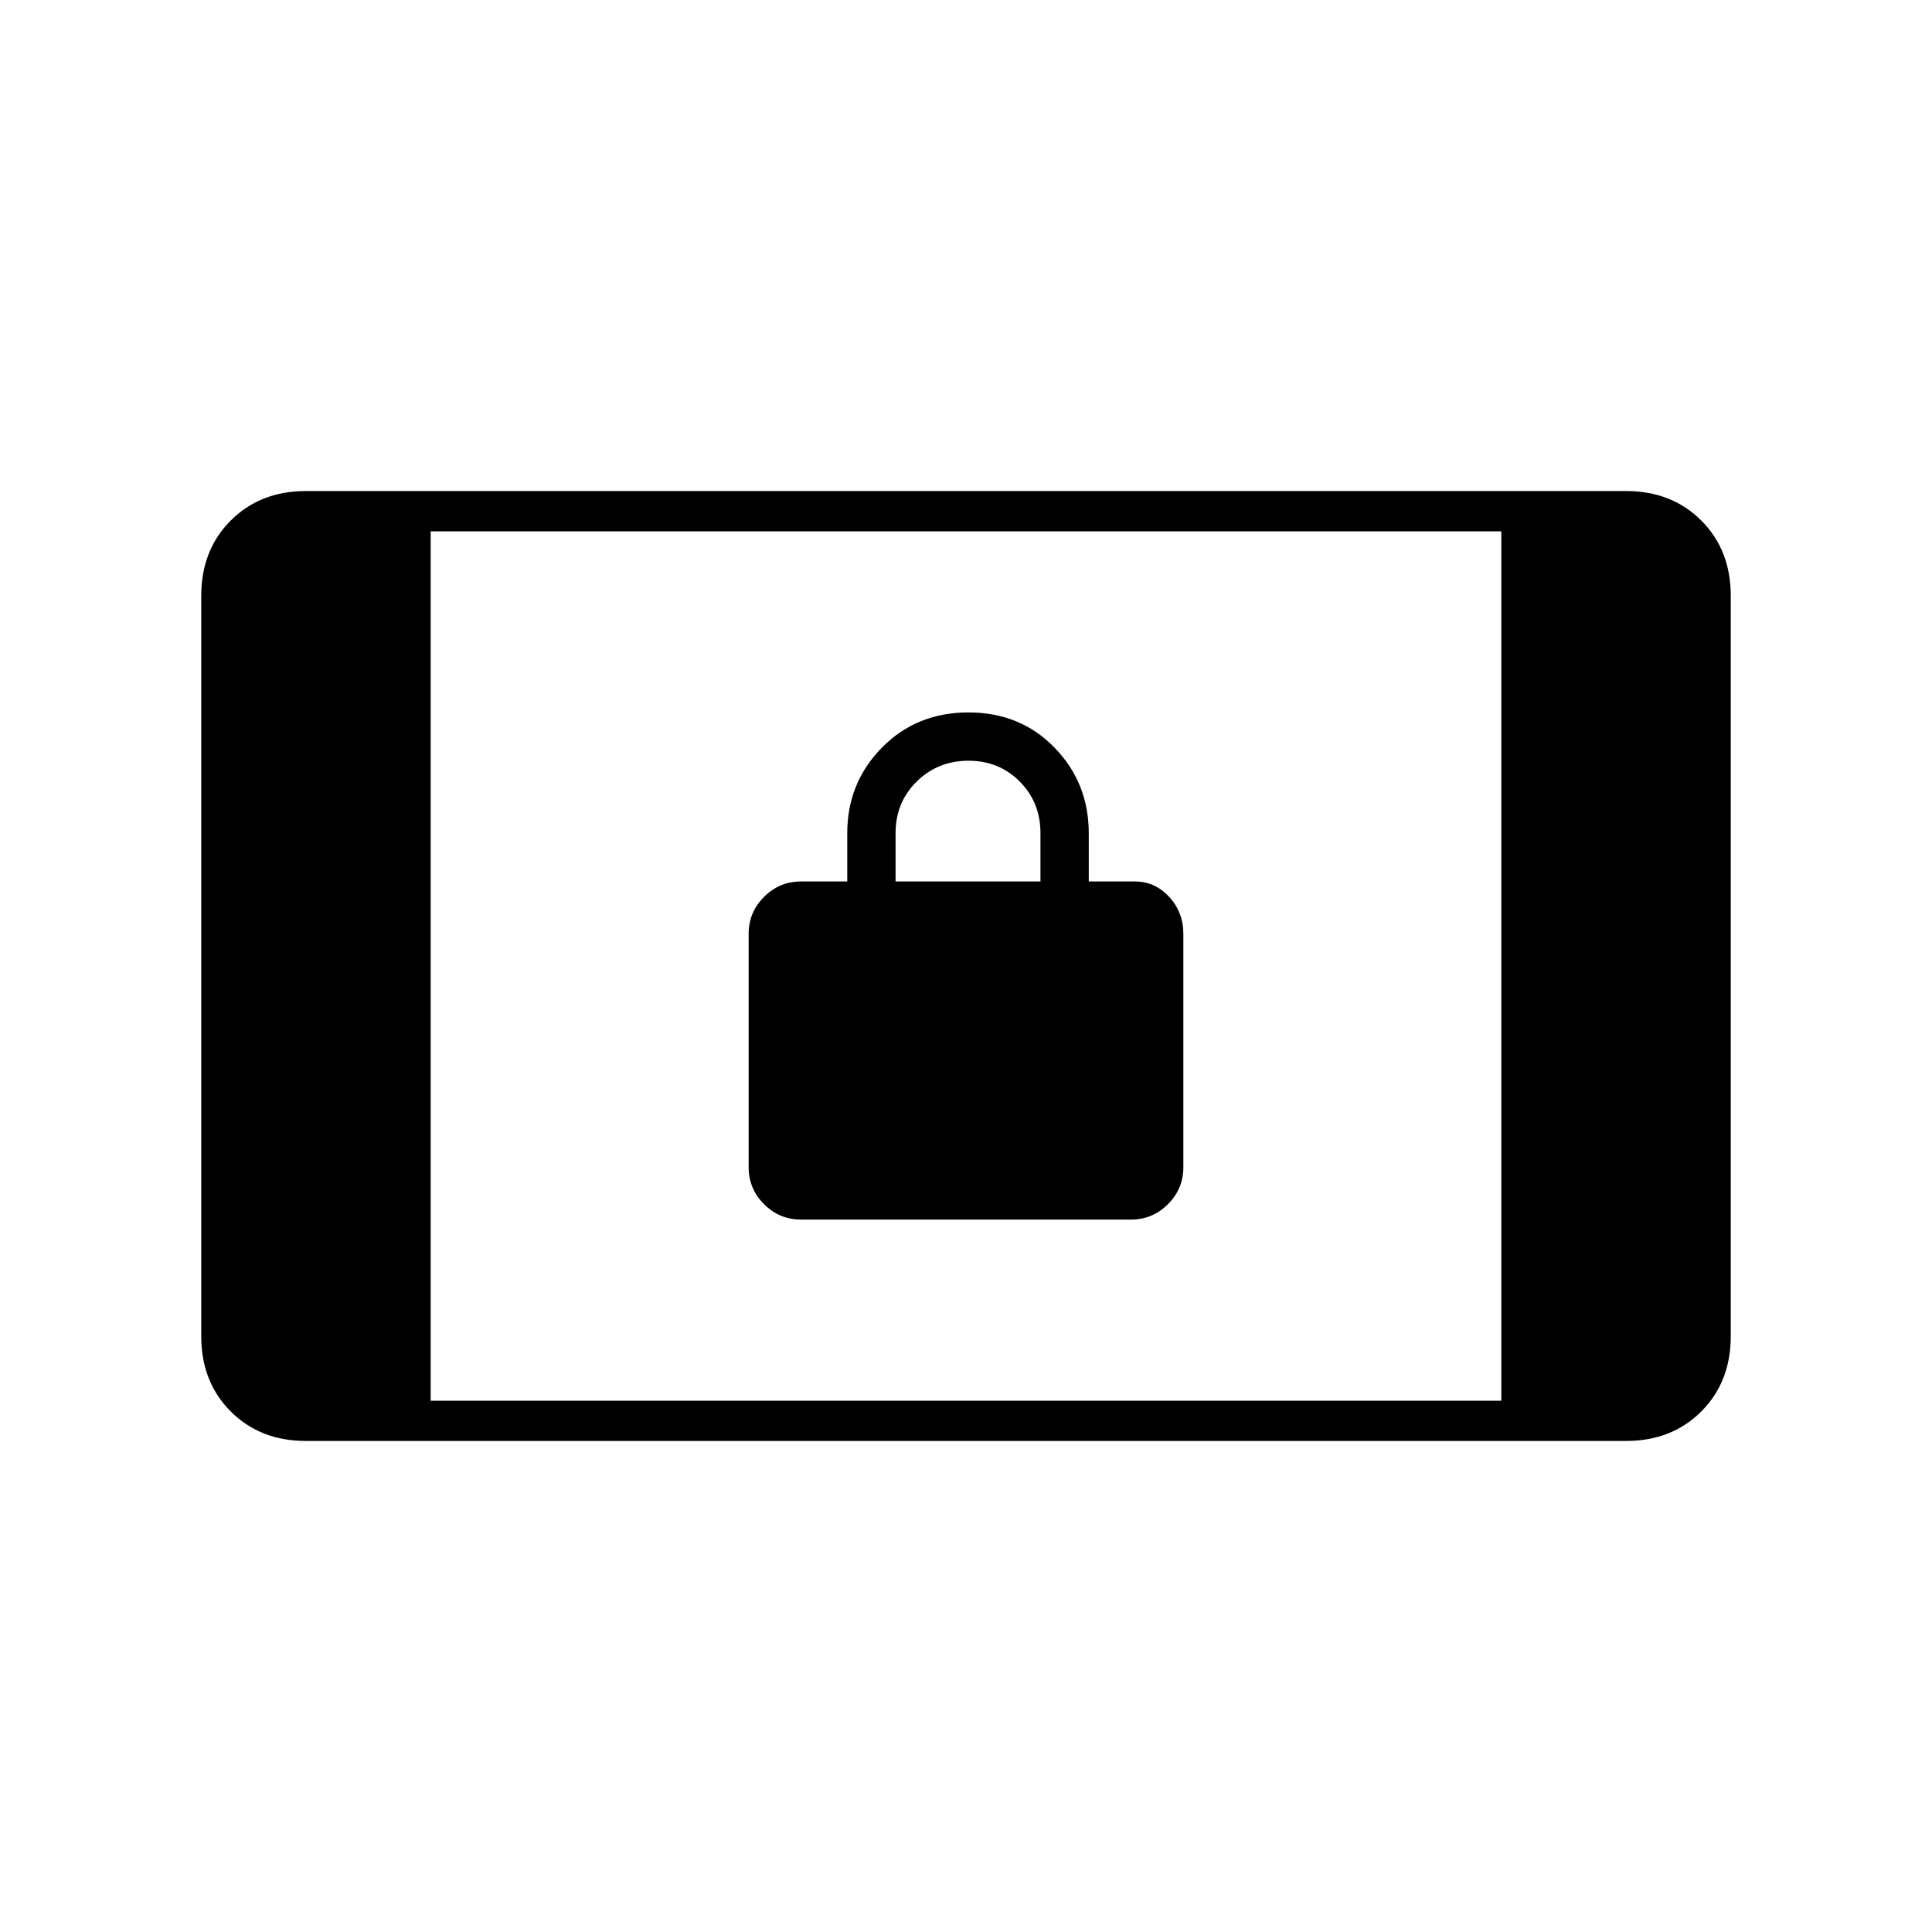 <svg xmlns="http://www.w3.org/2000/svg" height="20" viewBox="0 -960 960 960" width="20"><path d="M398-354q-10.706 0-18.353-7.647Q372-369.294 372-380v-116q0-10.706 7.647-18.353Q387.294-522 398-522h23v-24q0-25 17.212-42.5 17.213-17.5 43-17.5Q507-606 524-588.5q17 17.5 17 42.5v24h23q9.882 0 16.941 7.647Q588-506.706 588-496v116q0 10.706-7.647 18.353Q572.706-354 562-354H398Zm47-168h72v-24q0-15.3-10.289-25.65-10.29-10.35-25.5-10.35Q466-582 455.5-571.65 445-561.3 445-546v24ZM152-244q-22.7 0-37.35-14.65Q100-273.3 100-296v-368q0-22.7 14.65-37.35Q129.3-716 152-716h656q22.7 0 37.35 14.65Q860-686.7 860-664v368q0 22.7-14.65 37.35Q830.7-244 808-244H152Zm62-20h532v-432H214v432Z"/></svg>